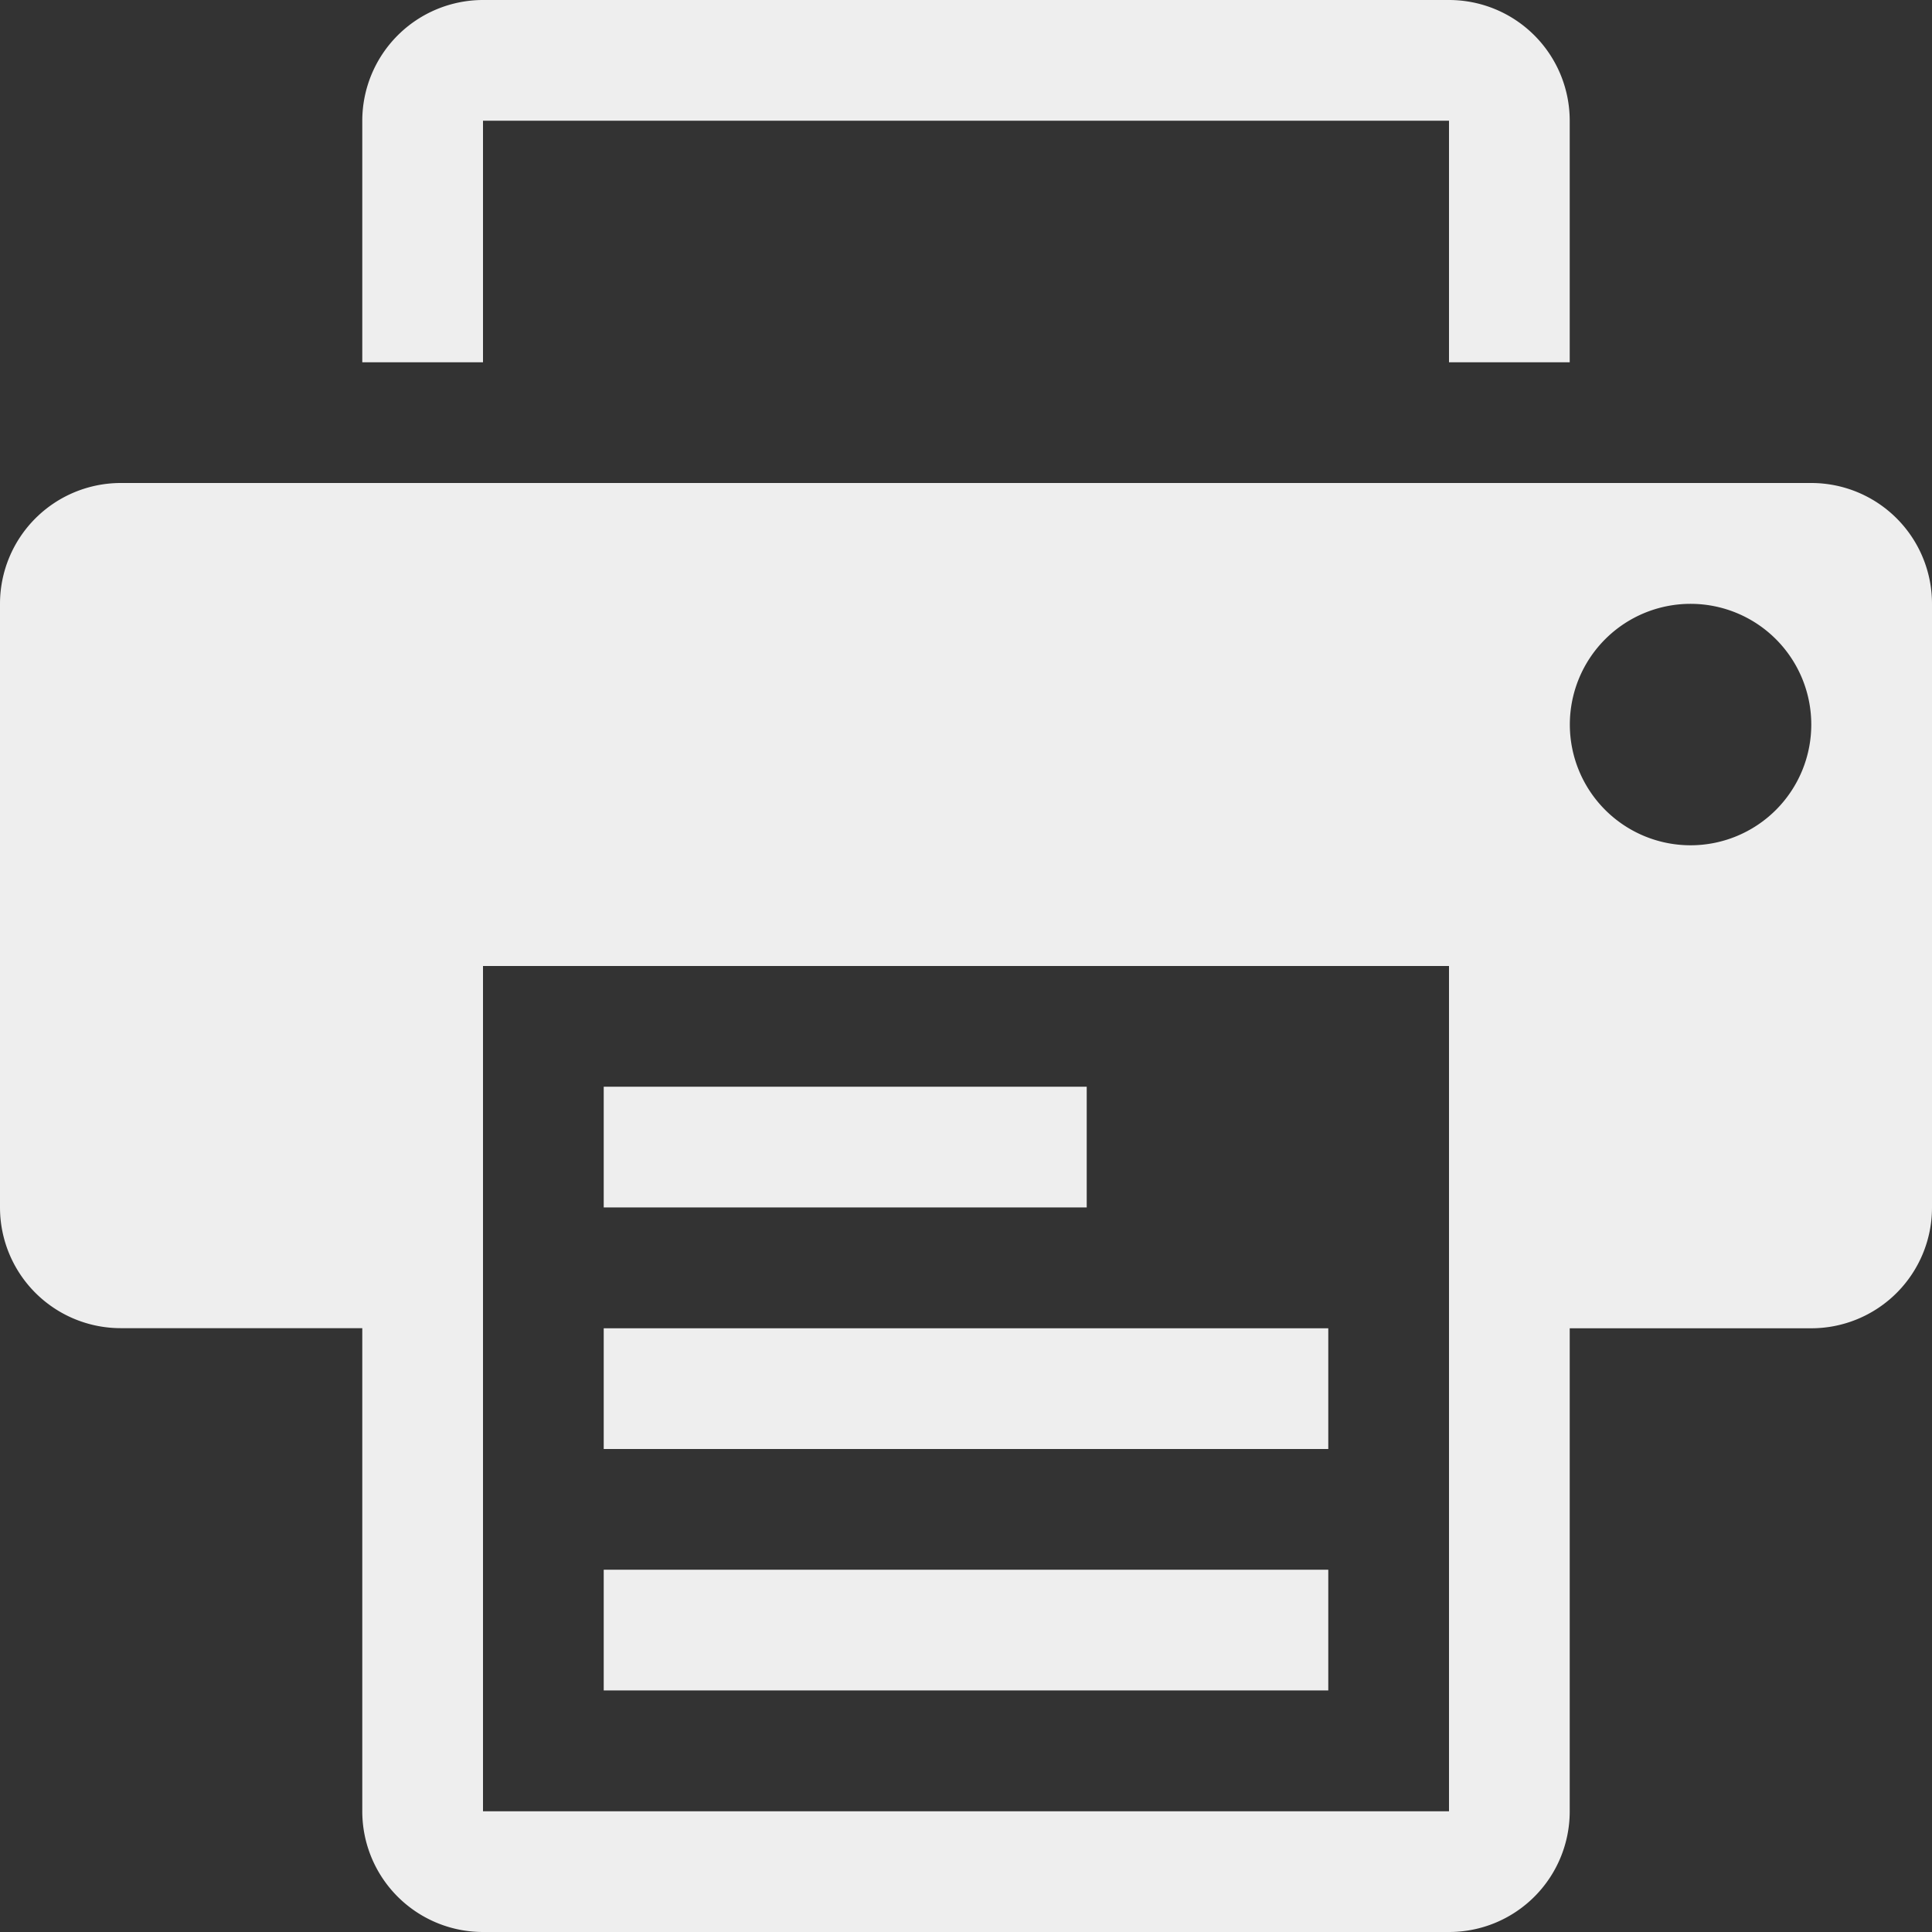 <svg xmlns="http://www.w3.org/2000/svg" width="16.5" height="16.5" viewBox="0 0 16.5 16.5">
  <rect x="0" y="0" width="16.5" height="16.5" fill="#333333" stroke="none"/>
  <defs>
    <style>
      .cls-1 {
        fill: #eee;
      }

    </style>
  </defs>
  <title>imprimir</title>
  <g id="Capa_2" data-name="Capa 2">
    <g id="Capa_1-2" data-name="Capa 1">
      <path class="cls-1"
        d="M4.125,1.031h8.25V3.094h1.031V1.031A1.031,1.031,0,0,0,12.375,0h-8.25A1.032,1.032,0,0,0,3.094,1.031V3.094H4.125Z" />
      <path class="cls-1"
        d="M15.469,4.125H1.031A1.032,1.032,0,0,0,0,5.156v5.156a1.031,1.031,0,0,0,1.031,1.031H3.094v4.125A1.031,1.031,0,0,0,4.125,16.5h8.25a1.03,1.03,0,0,0,1.031-1.031v-4.125h2.063A1.031,1.031,0,0,0,16.5,10.312V5.156A1.031,1.031,0,0,0,15.469,4.125Zm-3.094,11.344h-8.25V8.25h8.25Zm2.063-8.25a1.031,1.031,0,1,1,1.031-1.031A1.031,1.031,0,0,1,14.438,7.219Z" />
      <rect class="cls-1" x="5.156" y="9.281" width="4.125" height="1.031" />
      <rect class="cls-1" x="5.156" y="11.344" width="6.188" height="1.031" />
      <rect class="cls-1" x="5.156" y="13.406" width="6.188" height="1.031" />
    </g>
  </g>
</svg>
